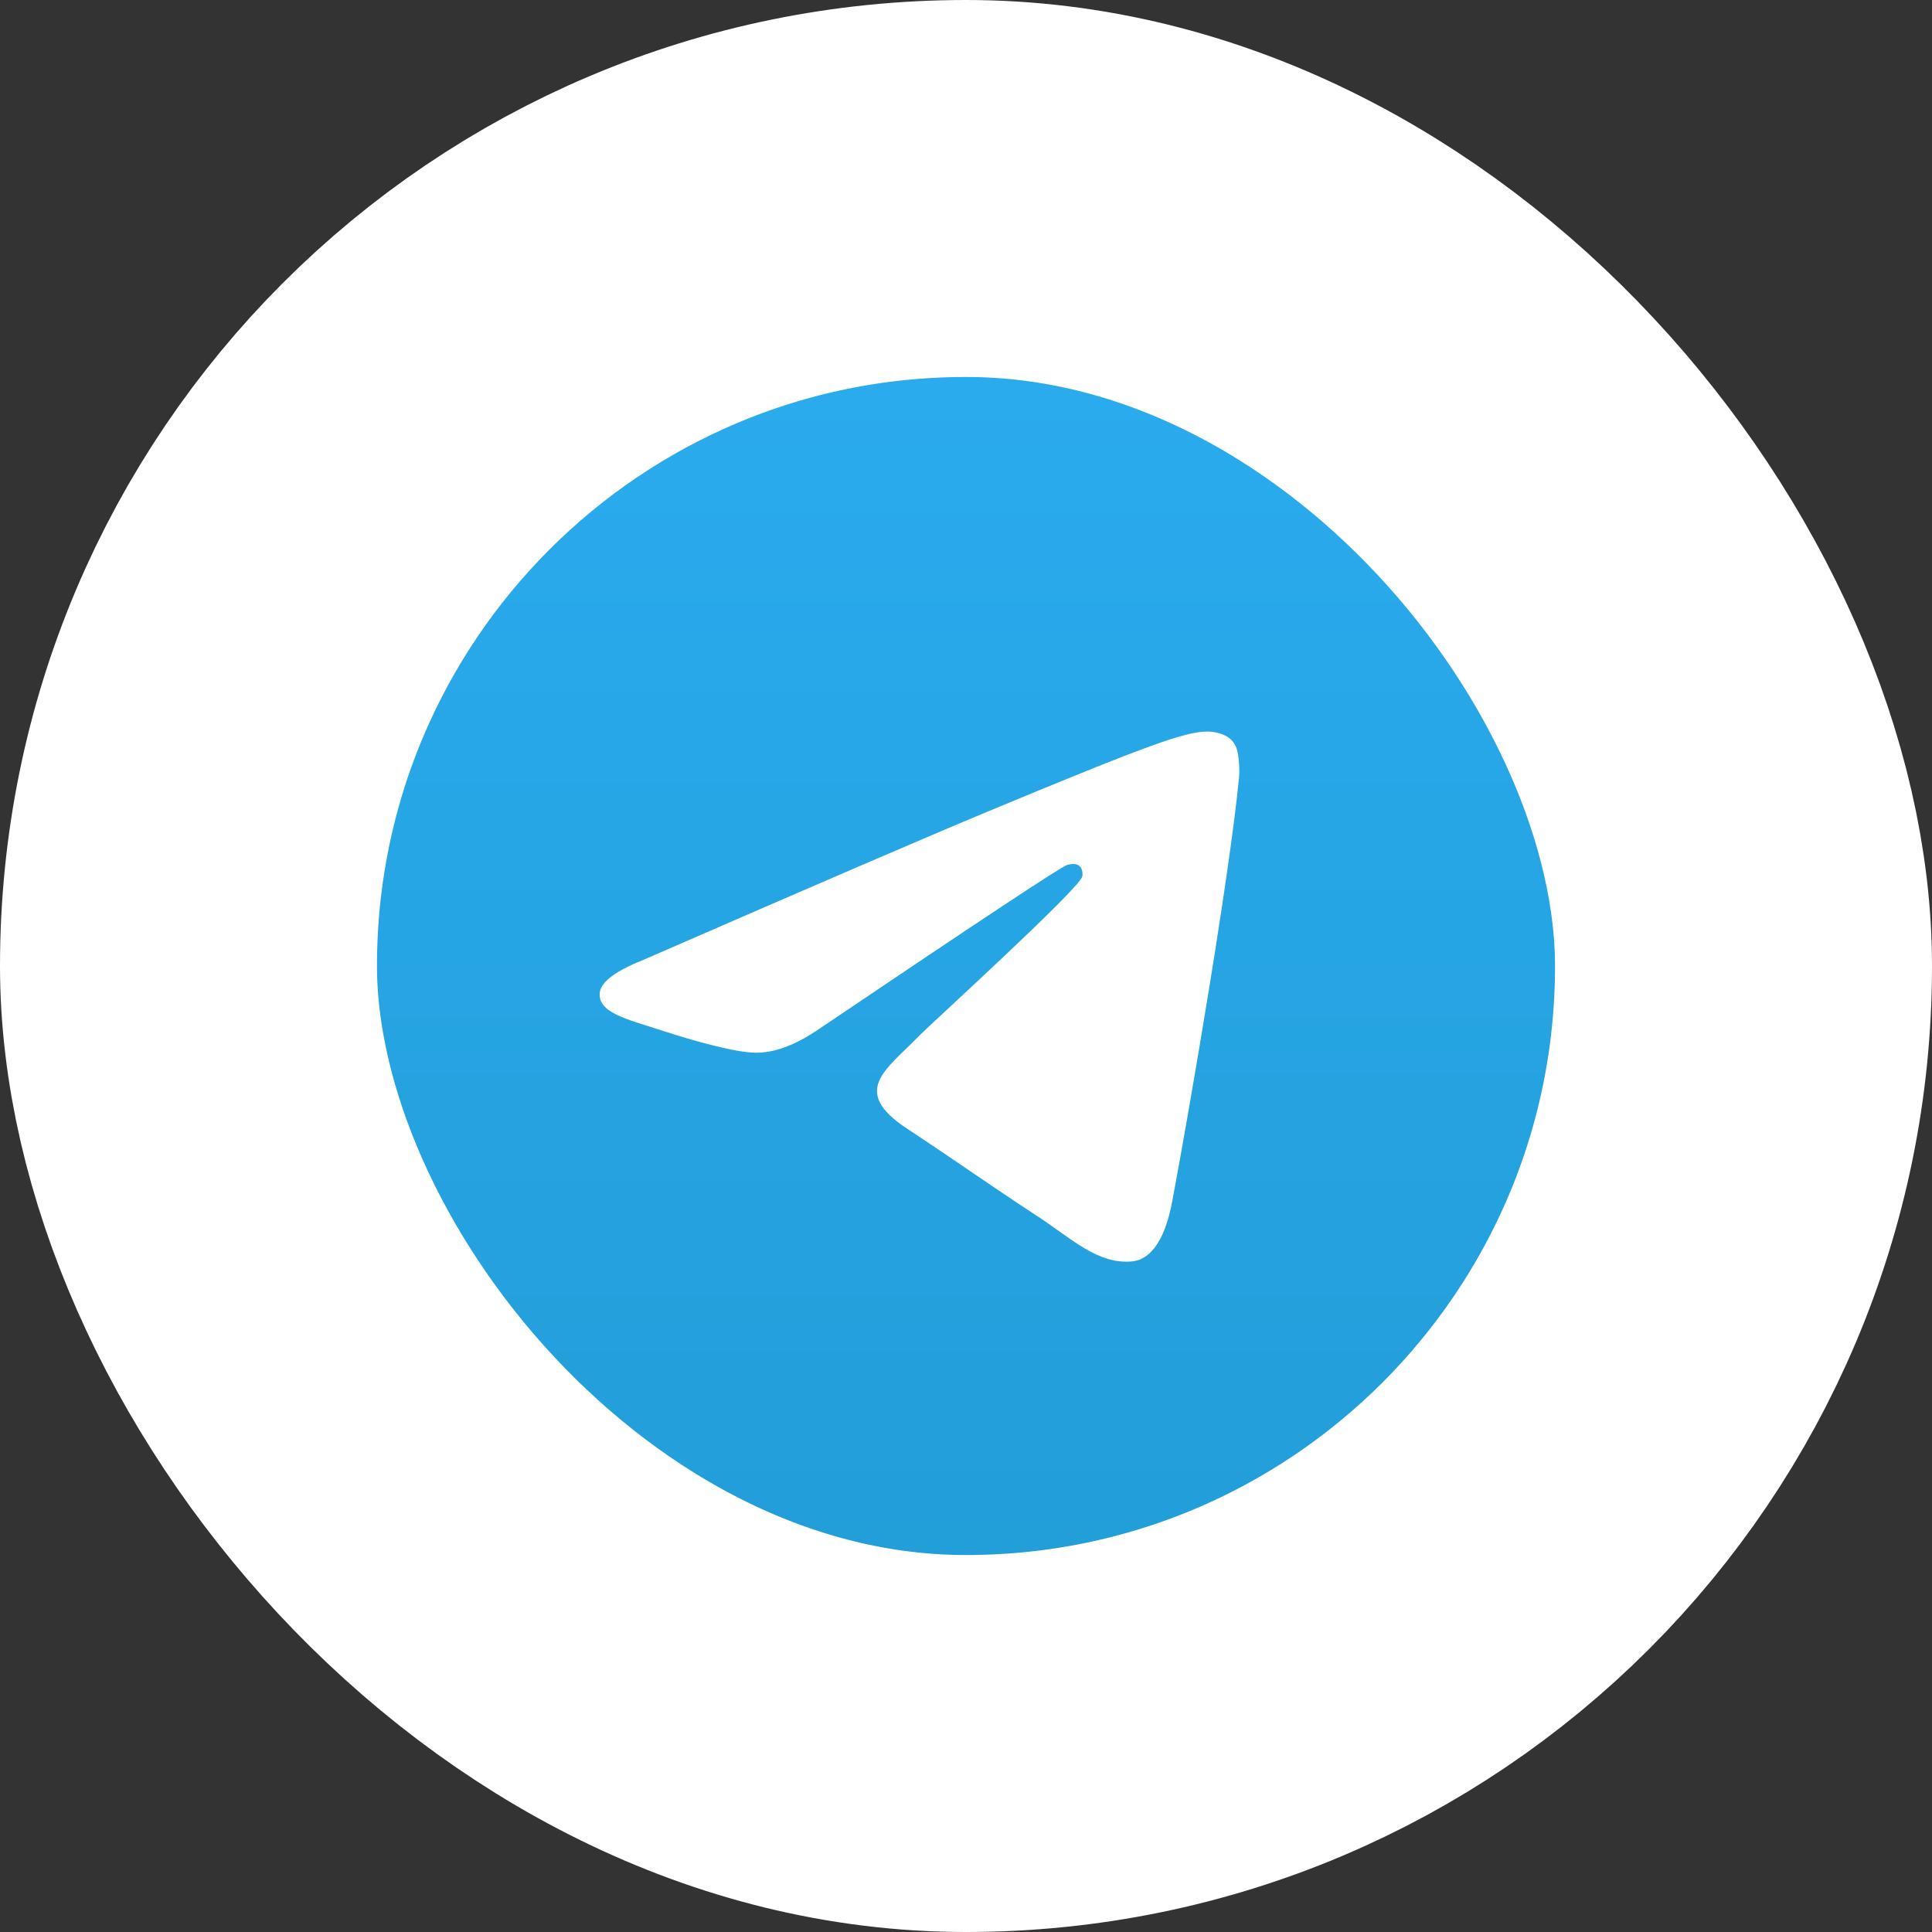 <svg width="41" height="41" viewBox="0 0 41 41" fill="none" xmlns="http://www.w3.org/2000/svg">
<rect x="0" y="0" width="41" height="41" fill="#333333" stroke="none"/>
<rect x="4" y="4" width="33" height="33" rx="16.5" fill="url(#paint0_linear_32_261)"/>
<path fill-rule="evenodd" clip-rule="evenodd" d="M13.658 20.368C17.302 18.78 19.732 17.734 20.948 17.228C24.419 15.784 25.141 15.533 25.611 15.525C25.714 15.523 25.946 15.549 26.095 15.67C26.222 15.773 26.257 15.912 26.273 16.009C26.29 16.106 26.311 16.328 26.294 16.501C26.106 18.477 25.292 23.274 24.878 25.488C24.703 26.424 24.358 26.739 24.024 26.769C23.298 26.836 22.747 26.29 22.044 25.829C20.943 25.108 20.322 24.659 19.254 23.955C18.02 23.142 18.82 22.695 19.523 21.964C19.707 21.773 22.906 18.864 22.968 18.6C22.975 18.567 22.982 18.444 22.909 18.379C22.836 18.314 22.728 18.336 22.651 18.354C22.54 18.379 20.783 19.541 17.378 21.839C16.879 22.181 16.427 22.348 16.022 22.34C15.576 22.33 14.717 22.087 14.079 21.88C13.296 21.625 12.674 21.491 12.729 21.059C12.757 20.834 13.067 20.603 13.658 20.368Z" fill="white"/>
<rect x="4" y="4" width="33" height="33" rx="16.5" stroke="white" stroke-width="8"/>
<defs>
<linearGradient id="paint0_linear_32_261" x1="20.5" y1="8" x2="20.5" y2="32.815" gradientUnits="userSpaceOnUse">
<stop stop-color="#2AABEE"/>
<stop offset="1" stop-color="#229ED9"/>
</linearGradient>
</defs>
</svg>
